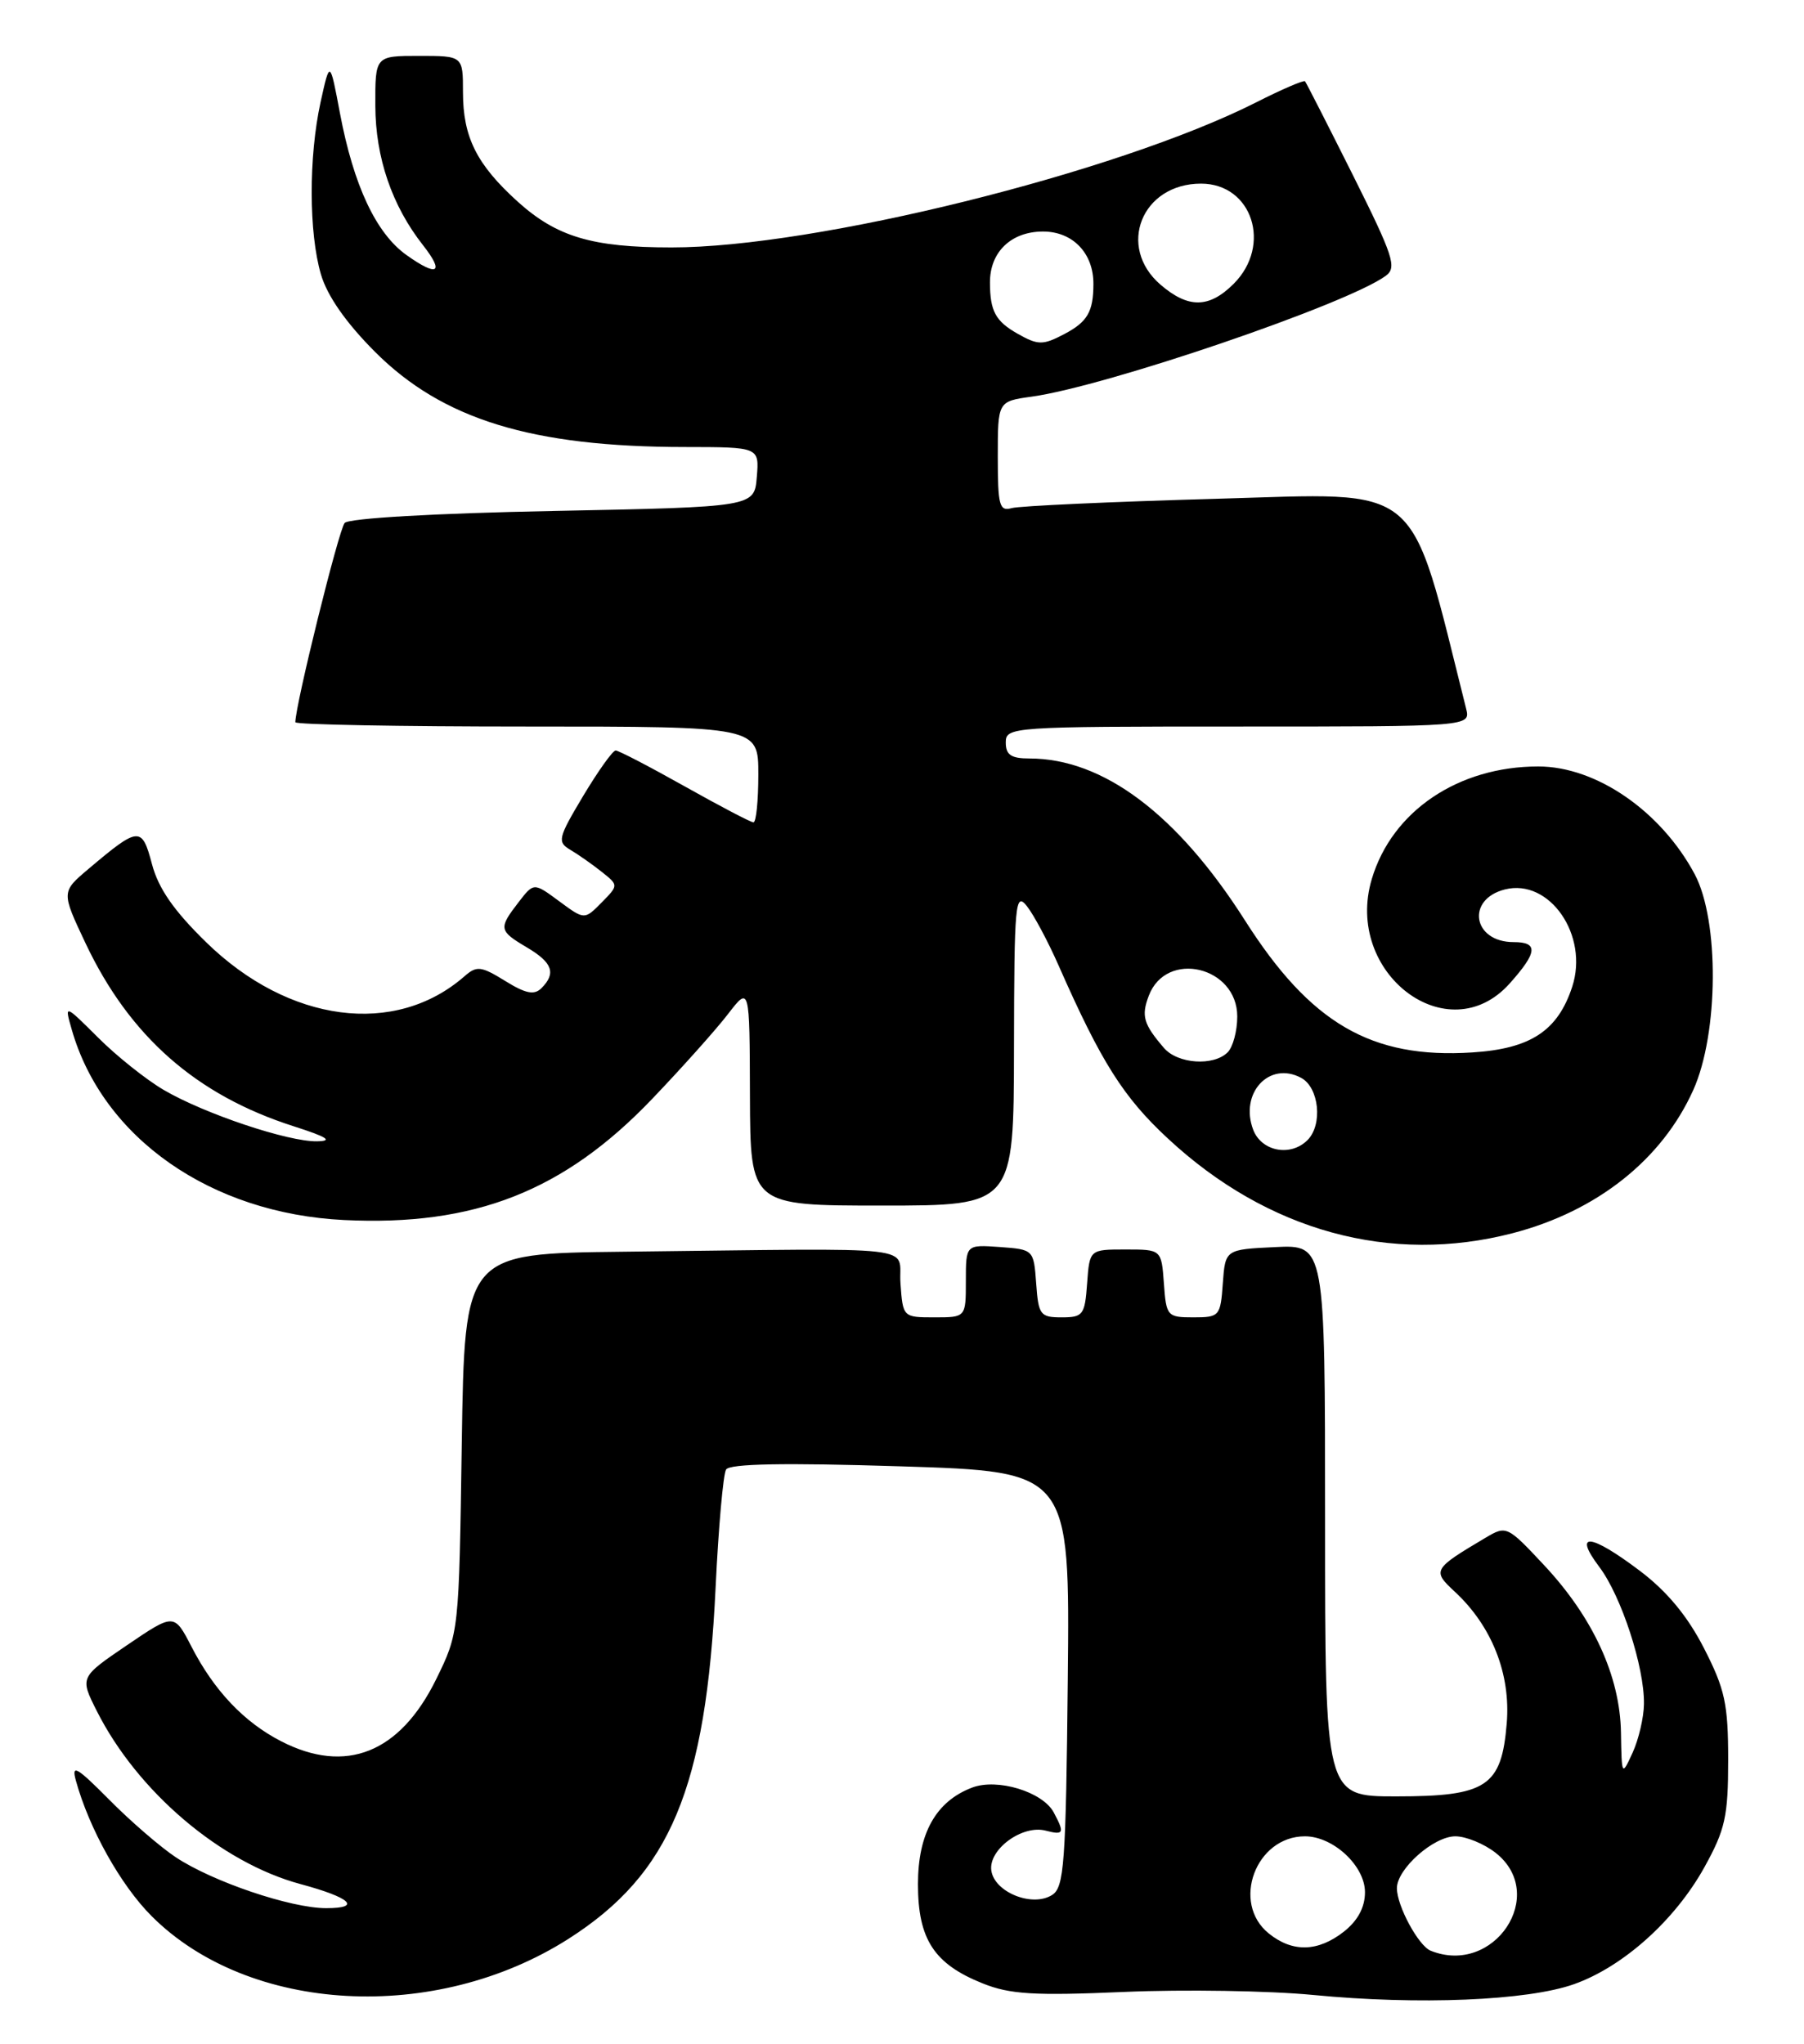 <?xml version="1.0" encoding="UTF-8" standalone="no"?>
<!DOCTYPE svg PUBLIC "-//W3C//DTD SVG 1.1//EN" "http://www.w3.org/Graphics/SVG/1.1/DTD/svg11.dtd" >
<svg xmlns="http://www.w3.org/2000/svg" xmlns:xlink="http://www.w3.org/1999/xlink" version="1.1" viewBox="0 0 226 256">
 <g >
 <path fill="currentColor"
d=" M 197.19 248.52 C 203.36 246.33 209.85 240.50 213.53 233.86 C 216.13 229.16 216.50 227.51 216.50 220.43 C 216.50 213.42 216.10 211.58 213.48 206.46 C 211.43 202.45 208.87 199.35 205.48 196.78 C 199.25 192.07 197.02 191.83 200.35 196.25 C 203.12 199.92 206.02 208.81 205.95 213.43 C 205.93 215.12 205.29 217.85 204.54 219.50 C 203.17 222.49 203.16 222.48 203.07 217.00 C 202.95 209.94 199.58 202.60 193.43 196.03 C 188.84 191.12 188.71 191.06 186.13 192.59 C 179.50 196.52 179.39 196.71 182.25 199.36 C 186.90 203.67 189.27 209.67 188.76 215.84 C 188.11 223.77 186.25 225.00 174.89 225.00 C 166.00 225.00 166.00 225.00 166.00 190.45 C 166.00 155.90 166.00 155.90 159.75 156.20 C 153.50 156.50 153.50 156.50 153.19 160.75 C 152.90 164.85 152.77 165.00 149.50 165.00 C 146.23 165.00 146.10 164.85 145.81 160.75 C 145.50 156.50 145.50 156.50 141.00 156.50 C 136.50 156.50 136.50 156.50 136.19 160.75 C 135.91 164.70 135.68 165.00 133.00 165.00 C 130.32 165.00 130.09 164.70 129.81 160.75 C 129.50 156.52 129.48 156.50 125.25 156.19 C 121.00 155.89 121.00 155.89 121.00 160.44 C 121.00 165.00 121.00 165.00 117.06 165.00 C 113.13 165.00 113.11 164.98 112.81 160.75 C 112.46 155.88 116.55 156.35 78.10 156.78 C 58.21 157.00 58.21 157.00 57.85 180.75 C 57.50 204.50 57.50 204.50 54.64 210.33 C 50.10 219.56 43.33 222.27 35.21 218.09 C 30.58 215.71 26.82 211.75 24.00 206.27 C 21.82 202.05 21.82 202.05 15.91 206.06 C 10.00 210.08 10.00 210.08 12.12 214.29 C 17.22 224.42 27.69 233.31 37.67 235.99 C 43.96 237.69 45.35 239.00 40.86 239.00 C 36.42 239.00 26.62 235.68 22.00 232.61 C 20.08 231.33 16.32 228.09 13.66 225.39 C 9.62 221.32 8.93 220.92 9.50 223.00 C 11.17 229.06 15.12 236.12 19.00 240.00 C 31.21 252.21 54.52 253.48 71.22 242.84 C 83.97 234.71 88.45 224.00 89.65 198.81 C 90.01 191.28 90.60 184.65 90.96 184.06 C 91.41 183.33 98.25 183.20 112.83 183.66 C 134.03 184.32 134.03 184.32 133.77 210.30 C 133.53 233.47 133.32 236.40 131.80 237.35 C 129.33 238.92 124.58 237.01 124.19 234.29 C 123.81 231.65 128.07 228.52 131.00 229.29 C 133.27 229.88 133.40 229.61 132.01 227.01 C 130.62 224.42 124.94 222.69 121.78 223.90 C 117.25 225.62 115.00 229.64 115.00 236.00 C 115.00 242.89 117.02 245.99 123.10 248.42 C 126.53 249.80 129.54 249.98 140.87 249.49 C 148.36 249.17 159.00 249.34 164.50 249.87 C 177.70 251.15 191.36 250.59 197.19 248.52 Z  M 189.53 154.45 C 200.07 151.70 208.22 145.24 212.14 136.50 C 215.31 129.42 215.40 115.30 212.31 109.50 C 208.09 101.60 199.97 96.00 192.71 96.00 C 182.68 96.00 174.40 101.59 171.86 110.08 C 168.32 121.88 181.41 131.82 189.13 123.18 C 192.62 119.27 192.74 118.00 189.62 118.00 C 184.50 118.00 183.62 112.64 188.54 111.40 C 194.13 110.00 199.07 117.16 196.96 123.60 C 195.15 129.12 191.74 131.36 184.43 131.82 C 171.81 132.63 164.18 128.20 155.97 115.29 C 147.50 101.98 138.21 95.00 128.96 95.00 C 126.67 95.00 126.00 94.55 126.00 93.00 C 126.00 91.05 126.67 91.00 155.12 91.00 C 184.23 91.00 184.23 91.00 183.67 88.75 C 176.44 59.95 178.57 61.74 152.50 62.47 C 139.30 62.84 127.71 63.37 126.75 63.64 C 125.20 64.08 125.00 63.33 125.00 57.20 C 125.00 50.27 125.00 50.27 129.25 49.68 C 138.58 48.39 168.75 38.10 173.60 34.55 C 175.03 33.51 174.57 32.11 169.49 21.94 C 166.34 15.65 163.64 10.36 163.49 10.18 C 163.33 10.01 160.54 11.21 157.29 12.86 C 139.90 21.63 102.08 31.01 84.12 30.99 C 74.18 30.99 69.74 29.66 64.86 25.26 C 59.72 20.61 58.00 17.18 58.00 11.55 C 58.00 7.00 58.00 7.00 52.50 7.00 C 47.00 7.00 47.00 7.00 47.02 13.25 C 47.04 19.74 49.11 25.78 53.00 30.72 C 55.72 34.19 54.82 34.72 50.93 31.95 C 47.11 29.23 44.30 23.24 42.59 14.19 C 41.33 7.50 41.33 7.50 40.16 12.80 C 38.66 19.65 38.68 29.18 40.21 34.38 C 41.00 37.07 43.35 40.43 46.96 44.05 C 55.43 52.54 66.64 55.98 85.81 55.99 C 95.12 56.00 95.12 56.00 94.81 59.75 C 94.50 63.50 94.50 63.50 69.30 64.00 C 54.45 64.29 43.72 64.91 43.18 65.50 C 42.45 66.29 37.00 88.31 37.00 90.46 C 37.00 90.76 50.05 91.00 66.00 91.00 C 95.00 91.00 95.00 91.00 95.00 97.00 C 95.00 100.30 94.73 103.00 94.39 103.00 C 94.06 103.00 90.19 100.97 85.79 98.50 C 81.39 96.03 77.49 94.00 77.13 94.00 C 76.76 94.00 74.94 96.56 73.06 99.69 C 69.90 104.98 69.79 105.46 71.45 106.44 C 72.43 107.02 74.20 108.26 75.37 109.19 C 77.50 110.88 77.50 110.88 75.36 113.05 C 73.22 115.22 73.22 115.22 70.04 112.87 C 66.87 110.53 66.87 110.53 64.96 113.01 C 62.43 116.29 62.49 116.58 66.00 118.66 C 69.22 120.56 69.70 121.90 67.83 123.77 C 66.93 124.67 65.86 124.46 63.28 122.86 C 60.27 121.00 59.72 120.94 58.20 122.27 C 49.52 129.87 36.18 128.12 25.84 118.03 C 21.78 114.07 19.85 111.29 19.04 108.24 C 17.78 103.47 17.40 103.50 11.09 108.83 C 7.68 111.71 7.68 111.71 10.70 118.11 C 16.23 129.81 24.59 137.17 36.80 141.07 C 41.01 142.42 41.77 142.91 39.72 142.95 C 36.11 143.02 25.60 139.50 20.50 136.51 C 18.30 135.22 14.60 132.27 12.29 129.96 C 8.07 125.76 8.07 125.76 8.99 128.96 C 12.88 142.54 26.41 152.00 43.10 152.81 C 59.42 153.61 70.66 149.19 81.69 137.65 C 85.45 133.72 89.73 128.93 91.21 127.00 C 93.91 123.50 93.91 123.50 93.95 137.25 C 94.00 151.00 94.00 151.00 110.50 151.00 C 127.00 151.00 127.00 151.00 127.03 131.25 C 127.06 113.06 127.19 111.66 128.65 113.50 C 129.52 114.60 131.32 117.97 132.65 121.00 C 137.95 133.02 140.73 137.43 146.32 142.61 C 158.80 154.21 174.23 158.43 189.53 154.45 Z  M 179.23 244.33 C 177.70 243.71 175.00 238.72 175.00 236.50 C 175.00 234.08 179.60 230.00 182.32 230.00 C 183.65 230.00 185.92 230.93 187.37 232.07 C 193.99 237.28 187.19 247.53 179.23 244.33 Z  M 158.94 242.16 C 154.21 238.33 157.32 230.00 163.48 230.00 C 167.02 230.00 171.00 233.70 171.00 237.00 C 171.00 238.89 170.11 240.55 168.37 241.93 C 165.11 244.49 161.92 244.57 158.94 242.16 Z  M 157.00 141.51 C 155.26 136.93 159.00 132.86 163.00 135.00 C 165.26 136.21 165.73 140.87 163.80 142.80 C 161.68 144.92 158.04 144.22 157.00 141.51 Z  M 145.81 131.25 C 143.25 128.27 142.95 127.25 143.92 124.71 C 146.11 118.94 155.00 121.04 155.00 127.32 C 155.00 129.13 154.46 131.14 153.80 131.80 C 152.03 133.57 147.53 133.26 145.81 131.25 Z  M 127.50 41.81 C 124.71 40.23 124.03 38.97 124.02 35.40 C 124.00 31.57 126.67 29.00 130.67 29.00 C 134.40 29.00 137.00 31.72 136.98 35.58 C 136.97 39.06 136.23 40.32 133.32 41.85 C 130.65 43.25 130.05 43.25 127.50 41.81 Z  M 145.39 35.66 C 139.87 30.91 143.03 23.00 150.46 23.00 C 156.87 23.00 159.39 30.71 154.55 35.55 C 151.47 38.62 148.87 38.65 145.39 35.66 Z "/>
</g>
</svg>